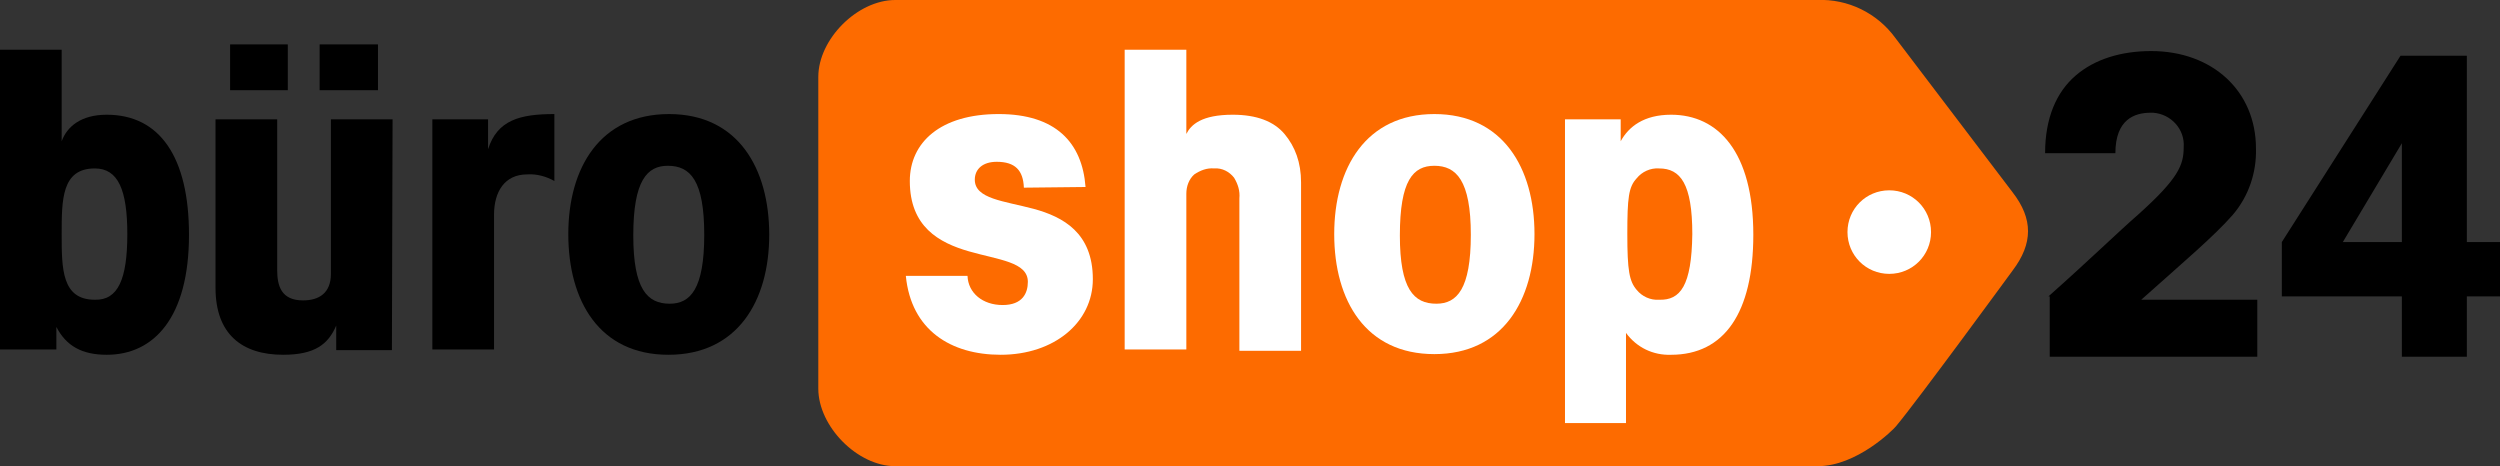 <?xml version="1.0" encoding="utf-8"?>
<!-- Generator: Adobe Illustrator 25.4.1, SVG Export Plug-In . SVG Version: 6.00 Build 0)  -->
<svg version="1.1" id="Ebene_1" xmlns="http://www.w3.org/2000/svg" x="0px" y="0px"
     viewBox="0 0 377 70.3" style="enable-background:new 0 0 377 70.3;" xml:space="preserve">
<rect x="0" y="0" width="377" height="70.3" fill="#333333" stroke="none"/>
<style type="text/css">
	.st0{fill:#FD6B00;}
	.st1{fill:#FFFFFF;}
</style>
<g id="Ebene_2_00000143616808333585483900000014006004733888309154_">
	<g id="Ebene_1-2">
		<path class="st0" d="M135,70.3h139.1c5.9,0,11.4-5.5,11.8-6c3.2-3.8,17.6-23.5,17.6-23.5c3.1-4.1,3.1-7.8,0-11.8L285.8,5.7
			c-2.7-3.7-7.1-5.9-11.8-5.7H135c-5.7,0-11.6,5.9-11.6,11.6v47C123.4,64.3,129.3,70.3,135,70.3z"/>
		<path class="st1" d="M291.2,35c0,3.5-2.8,6.3-6.3,6.3c-3.5,0-6.3-2.8-6.3-6.3s2.8-6.3,6.3-6.3l0,0C288.4,28.7,291.2,31.5,291.2,35
			z"/>
		<path class="st1" d="M154.4,28.3c-0.1-2.6-1.3-3.9-4.1-3.9c-2.1,0-3.3,1.1-3.3,2.7c0,2.9,4.4,3.2,8.9,4.4
			c4.4,1.2,8.9,3.6,8.9,10.6c0,6.5-5.8,11.4-13.9,11.4c-7.5,0-13.5-3.7-14.3-11.9h9.3c0.1,2.6,2.3,4.4,5.3,4.4s3.8-1.8,3.8-3.5
			c0-3-4.4-3.3-8.9-4.6s-8.9-3.7-8.9-10.6c0-5.8,4.6-10.1,13.4-10.1c8.6,0,12.6,4.3,13.1,11L154.4,28.3z"/>
		<path class="st1" d="M169.6,7.5h9.3v12.7c0.7-1.4,2.3-2.9,7-2.9c3.6,0,6.2,1,7.8,2.9s2.5,4.3,2.5,7.3v25.4h-9.3V29.9
			c0.1-1.1-0.2-2.1-0.8-3.1c-0.7-0.9-1.8-1.5-3-1.4c-1.1-0.1-2.1,0.3-3,0.9c-0.8,0.7-1.2,1.8-1.2,2.9v23.5h-9.3L169.6,7.5z"/>
		<path class="st1" d="M201.2,35.3c0-10,4.8-18.1,15.1-18.1s15.1,8.1,15.1,18.1s-4.8,18.1-15.1,18.1S201.2,45.4,201.2,35.3
			L201.2,35.3z M211.1,35.5c0,8.1,2.1,10.3,5.5,10.3c3.1,0,5.2-2.2,5.2-10.4S219.6,25,216.3,25C213.1,25,211.1,27.2,211.1,35.5
			L211.1,35.5z"/>
		<path class="st1" d="M236,18h8.4v3.3c1.2-2.2,3.5-4,7.6-4c7.1,0,12.4,5.6,12.4,18.1c0,11.8-4.4,18.1-12.4,18.1
			c-2.7,0.1-5.2-1.1-6.8-3.3v13.6H236V18z M255.2,35.3c0-7.6-1.8-9.9-5-9.9c-1.3-0.1-2.6,0.5-3.4,1.5c-1.2,1.3-1.4,2.9-1.4,8.4
			s0.3,7.1,1.4,8.4c0.8,1,2.1,1.6,3.4,1.5C253.4,45.3,255.1,43.1,255.2,35.3L255.2,35.3z"/>
		<path d="M0,7.5h9.3v13.8c0.8-2.2,2.9-4,6.8-4c8,0,12.4,6.4,12.4,18.1c0,12.5-5.3,18.1-12.4,18.1c-3.7,0-6.1-1.3-7.6-4.2v3.4H0V7.5
			z M19.2,35.3c0-6.7-1.4-9.9-4.9-9.9c-5,0-5,4.7-5,9.9s0,9.9,5,9.9C17.8,45.3,19.2,42.1,19.2,35.3L19.2,35.3z"/>
		<path d="M59.1,52.8h-8.4v-3.7c-1.2,2.8-3.2,4.4-8,4.4c-6.2,0-10.2-3.1-10.2-10.1V18h9.3v22.7c0,2.4,0.6,4.6,3.9,4.6
			c2.4,0,4.2-1.1,4.2-4V18h9.3L59.1,52.8z M43.4,13.6h-8.7V6.7h8.7V13.6z M57,13.6h-8.8V6.7H57V13.6z"/>
		<path d="M65.2,18h8.4v4.5c1.4-4.4,4.8-5.3,10-5.3v10.1c-1.2-0.7-2.7-1.1-4.1-1c-3.4,0-5,2.6-5,6.1v20.3h-9.3V18z"/>
		<path d="M85.7,35.3c0-10,4.8-18.1,15.2-18.1S116,25.4,116,35.4s-4.8,18.1-15.2,18.1S85.7,45.4,85.7,35.3L85.7,35.3z M95.5,35.5
			c0,8.1,2.1,10.3,5.5,10.3c3.1,0,5.2-2.2,5.2-10.4S104.1,25,100.7,25C97.6,25,95.5,27.2,95.5,35.5L95.5,35.5z"/>
		<path d="M308.9,44.7c6.2-5.5,10.5-9.7,13.6-12.4c6-5.4,6.8-7.4,6.8-10.1c0.2-2.7-1.9-5-4.6-5.2c-0.1,0-0.2,0-0.4,0
			c-2.4,0-5.3,1-5.3,6.1h-10.6c0-5.3,1.7-9.2,4.6-11.7s6.9-3.7,11.4-3.7c9.2,0,15.8,6,15.8,14.7c0.1,3.6-1.1,7.2-3.5,10
			c-2.8,3.2-7.3,7-13.8,12.8h17.5v8.6h-31.3V44.7z"/>
		<path d="M362.2,44.7h-18.1v-8.2l17.9-28.1H372v28.1h5v8.2h-5v9.1h-9.8L362.2,44.7z M362.2,36.5V21.6l-8.9,14.9H362.2z"/>
	</g>
</g>
</svg>

